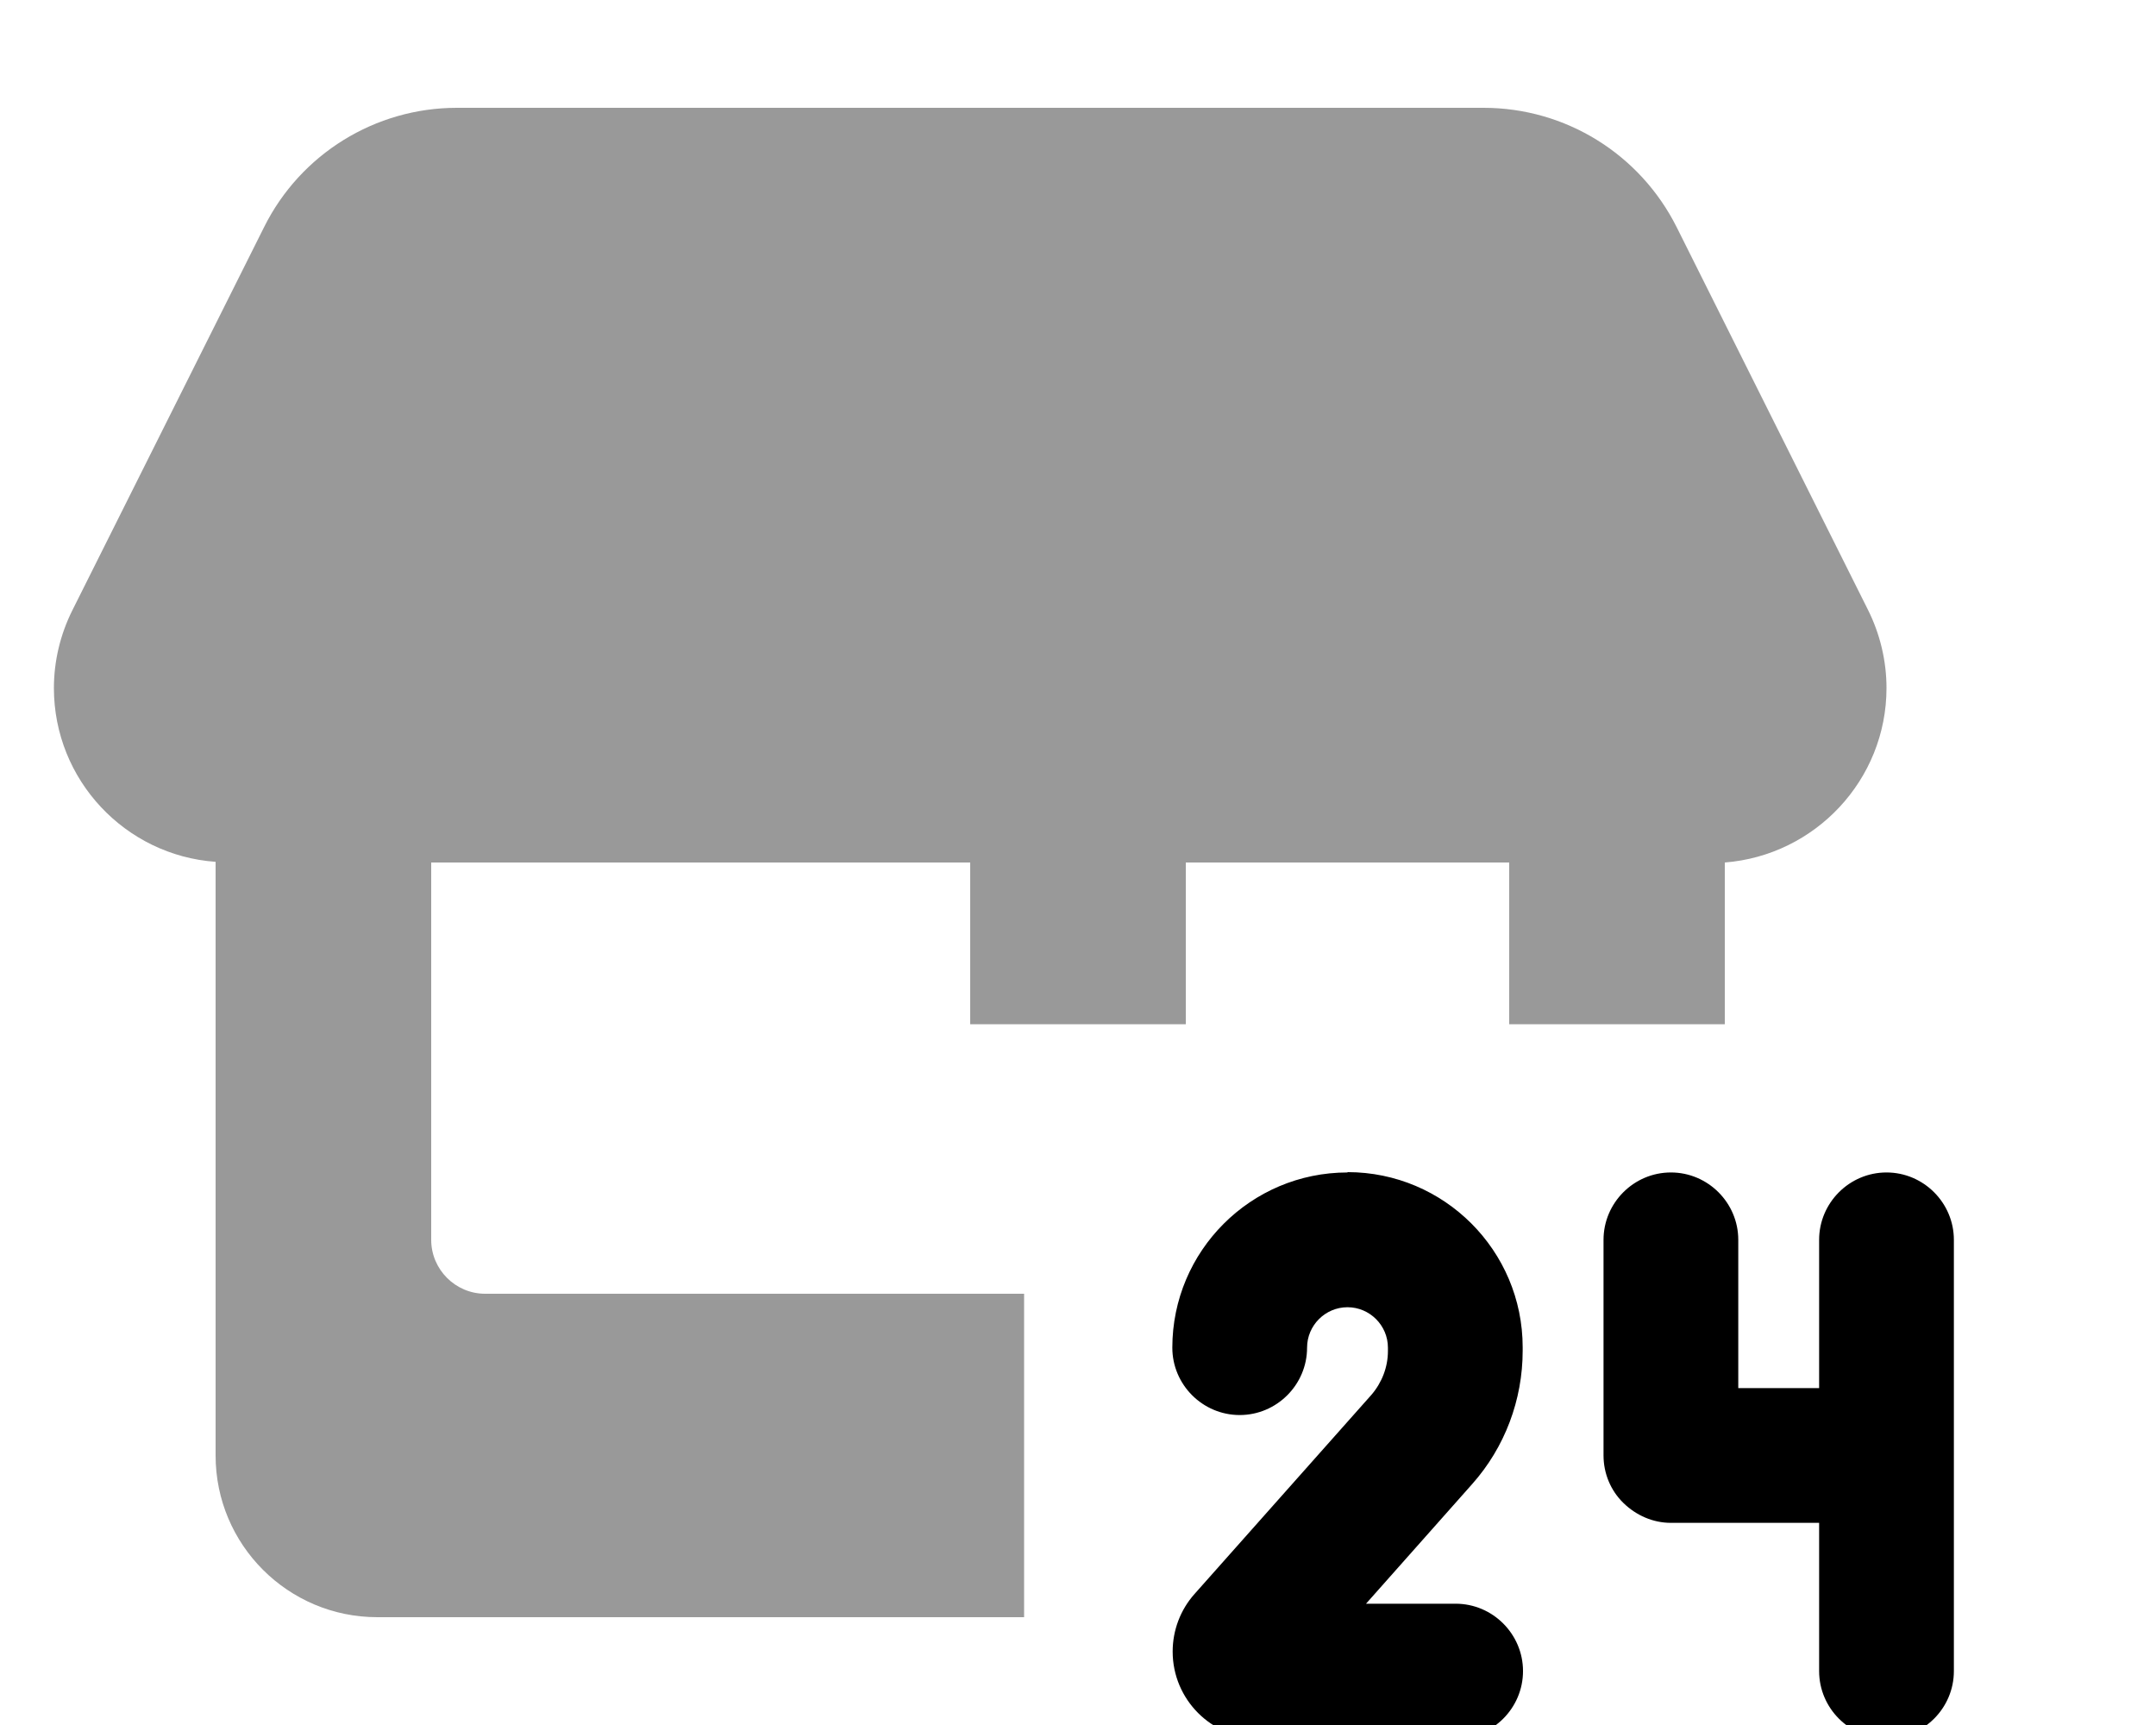 <svg fill="currentColor" xmlns="http://www.w3.org/2000/svg" viewBox="0 0 640 512"><!--! Font Awesome Pro 7.0.1 by @fontawesome - https://fontawesome.com License - https://fontawesome.com/license (Commercial License) Copyright 2025 Fonticons, Inc. --><path opacity=".4" fill="currentColor" d="M16 204.2c0 27.3 21.2 49.7 48 51.6L64 432c0 26.5 21.5 48 48 48l192 0 0-96-160 0c-8.8 0-16-7.2-16-16l0-112 160 0 0 48 64 0 0-48 96 0 0 48 64 0 0-48c26.8-2.1 48-24.5 48-51.8 0-8-1.9-16-5.5-23.2L497.7 67.4C486.8 45.7 464.7 32 440.4 32L135.6 32c-24.2 0-46.4 13.7-57.2 35.4L21.5 181.1c-3.6 7.2-5.5 15.1-5.5 23.2z"/><path fill="currentColor" d="M400 348c-28.7 0-52 23.3-52 52 0 11 9 20 20 20s20-9 20-20c0-6.6 5.4-12 12-12s12 5.4 12 12l0 1c0 4.8-1.8 9.4-4.9 13l-52.5 59.1c-4.2 4.7-6.5 10.8-6.5 17.1 0 14.2 11.5 25.8 25.8 25.8l58.2 0c11 0 20-9 20-20s-9-20-20-20l-26.6 0 31.5-35.5c9.7-10.9 15-25 15-39.6l0-1c0-28.7-23.3-52-52-52zm76 84c0 5.3 2.1 10.4 5.9 14.1s8.8 5.9 14.1 5.9l44 0 0 44c0 11 9 20 20 20s20-9 20-20l0-128c0-11-9-20-20-20s-20 9-20 20l0 44-24 0 0-44c0-11-9-20-20-20s-20 9-20 20l0 64z"/></svg>